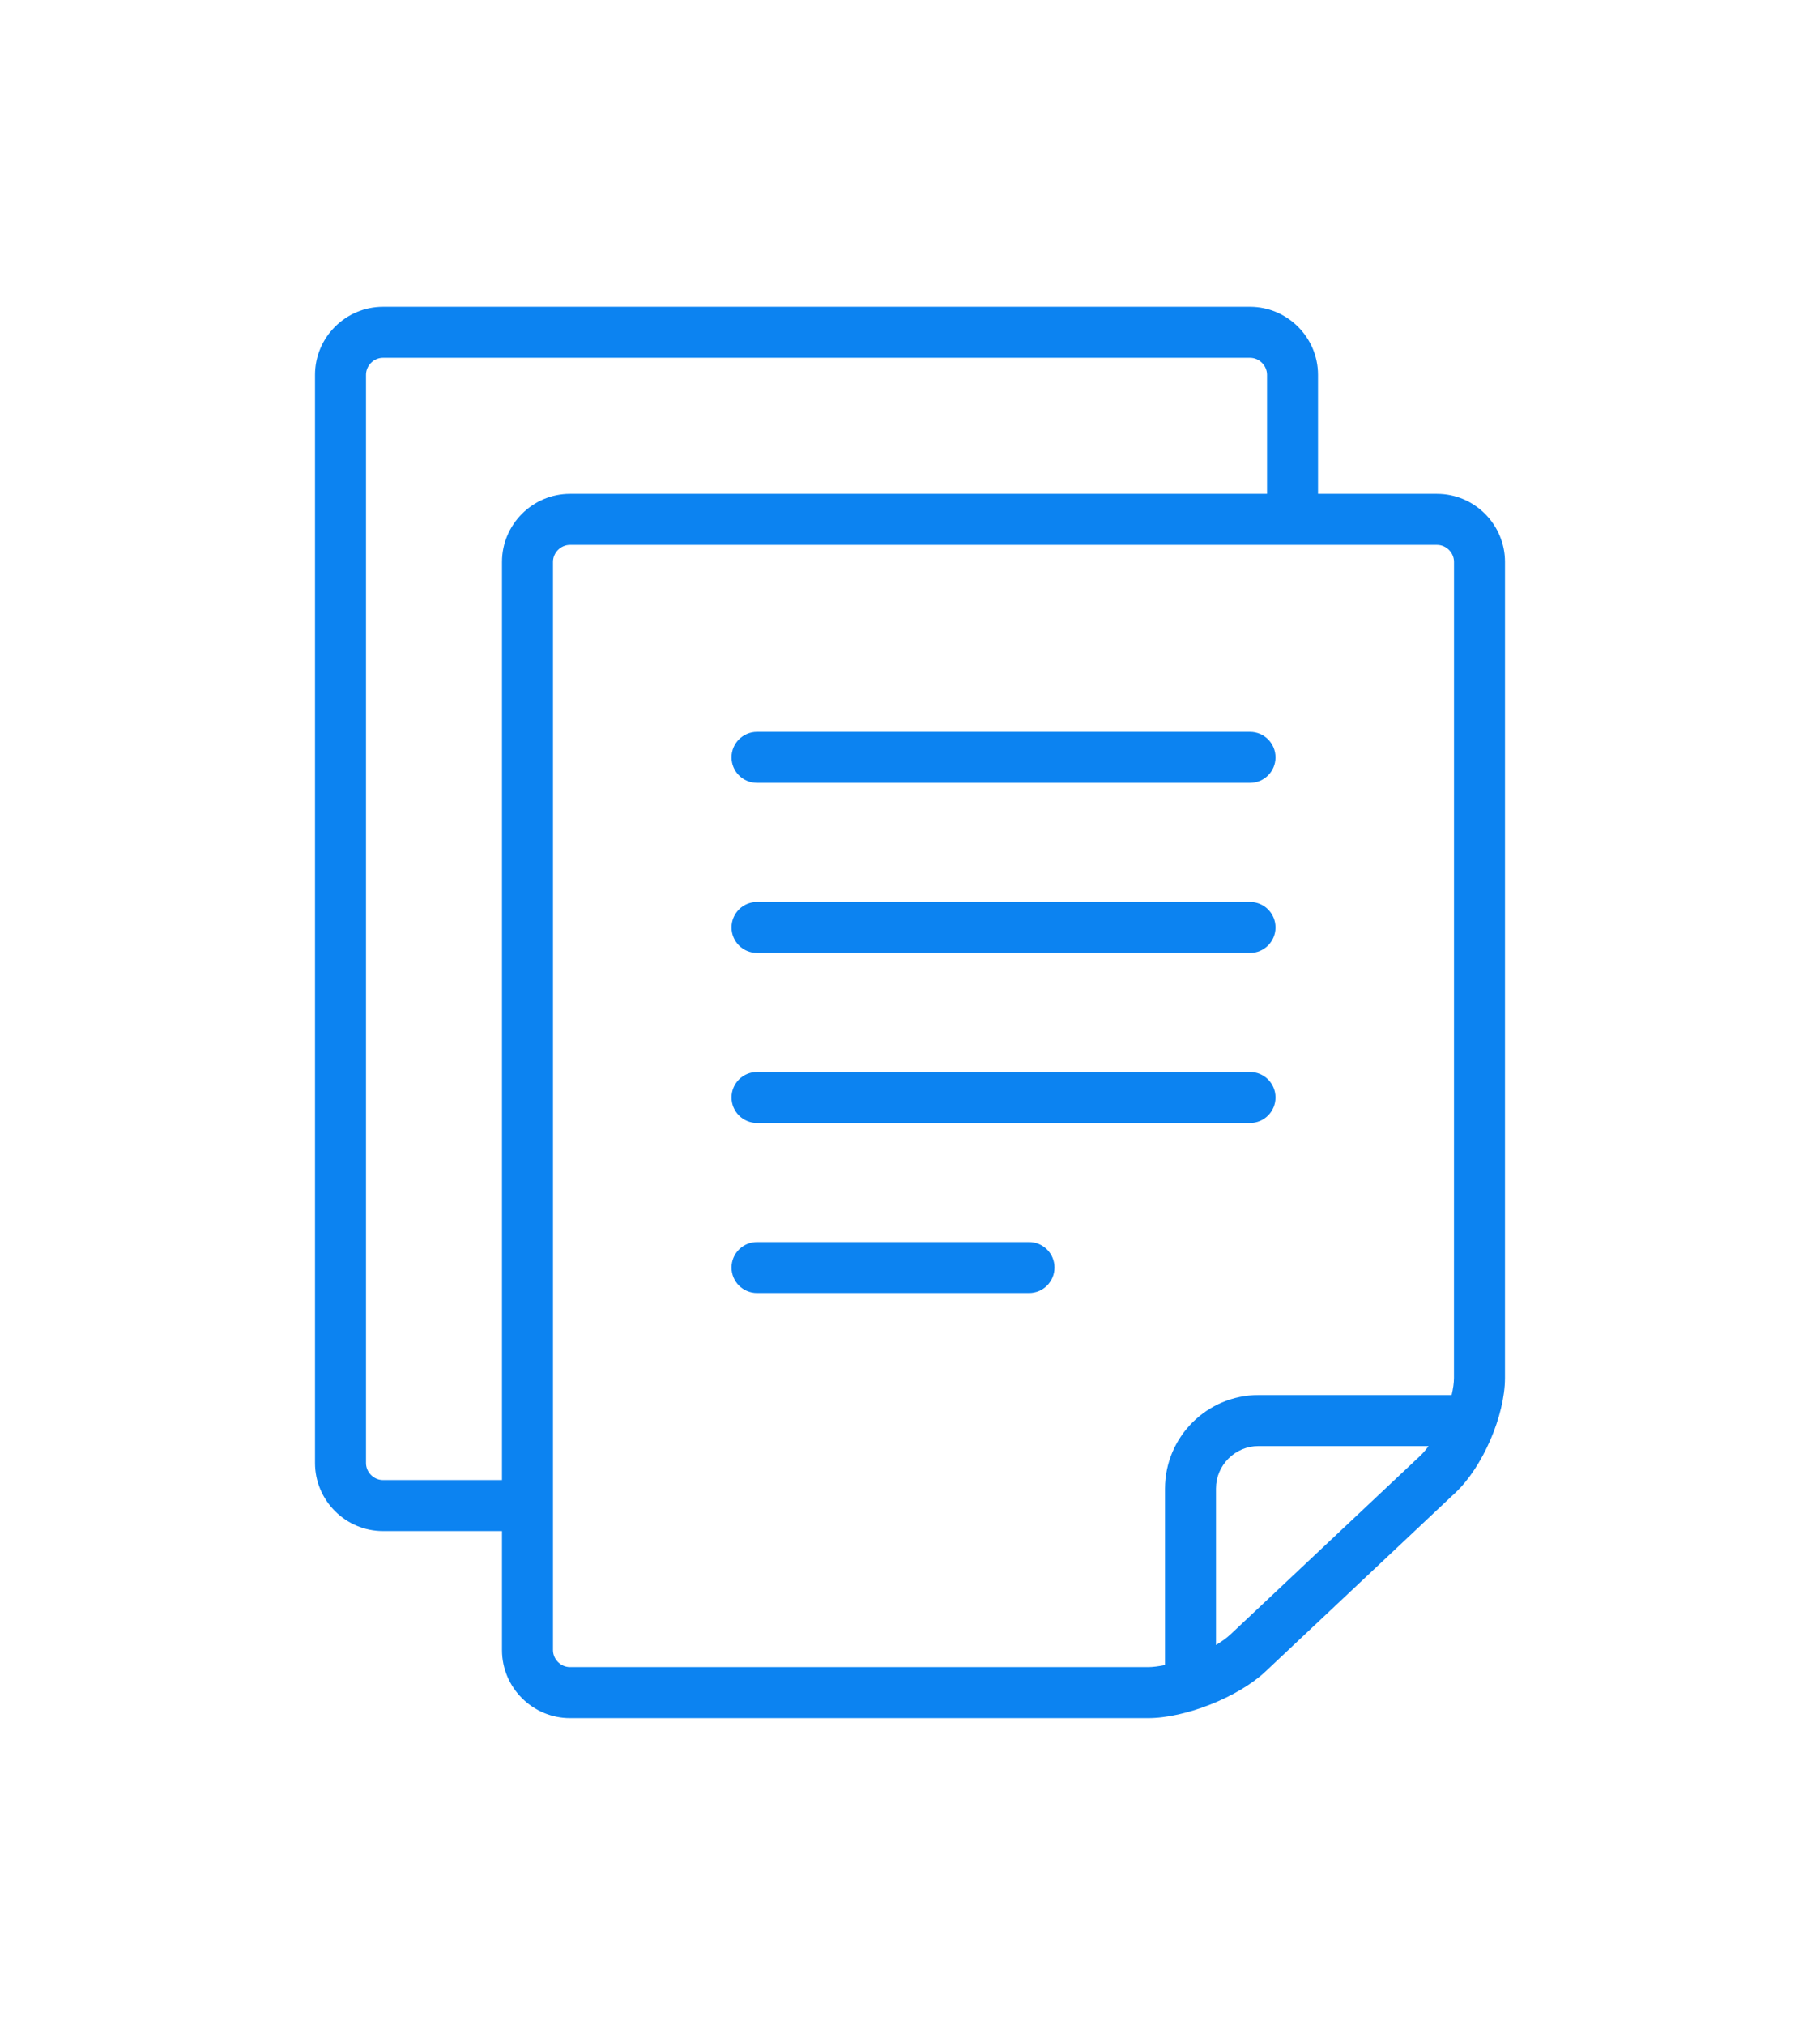 <svg width="89" height="99" viewBox="0 0 89 99" fill="none" xmlns="http://www.w3.org/2000/svg">
<g filter="url(#filter0_d)">
<path d="M70.271 14.145H64.452V8.325C64.452 6.496 62.955 5 61.127 5H18.729C16.9 5 15.404 6.496 15.404 8.325V61.53C15.404 63.359 16.9 64.855 18.729 64.855H24.548V70.675C24.548 72.504 26.044 74 27.874 74H56.138C57.966 74 60.553 72.974 61.884 71.721L71.173 62.977C72.506 61.725 73.595 59.203 73.595 57.374L73.596 17.47C73.596 15.641 72.1 14.145 70.271 14.145ZM24.548 17.47V62.361H18.729C18.278 62.361 17.898 61.981 17.898 61.53V8.325C17.898 7.875 18.278 7.494 18.729 7.494H61.127C61.577 7.494 61.959 7.875 61.959 8.325V14.145H27.873C26.044 14.145 24.548 15.641 24.548 17.47ZM69.464 61.162L60.175 69.905C59.984 70.084 59.736 70.259 59.463 70.426V62.777C59.463 62.206 59.693 61.692 60.073 61.31C60.456 60.93 60.97 60.699 61.541 60.699H69.859C69.73 60.874 69.598 61.035 69.464 61.162ZM71.1 57.373C71.1 57.62 71.055 57.906 70.987 58.205H61.541C59.018 58.209 56.974 60.254 56.969 62.777V71.405C56.672 71.465 56.386 71.506 56.138 71.506H27.873V71.506C27.422 71.506 27.042 71.125 27.042 70.674V17.47C27.042 17.019 27.422 16.639 27.873 16.639H70.271C70.721 16.639 71.102 17.019 71.102 17.47L71.1 57.373Z" fill="#0C83F1"/>
<path d="M61.127 25.783H37.019C36.33 25.783 35.772 26.341 35.772 27.03C35.772 27.719 36.33 28.277 37.019 28.277H61.127C61.816 28.277 62.374 27.719 62.374 27.03C62.374 26.341 61.816 25.783 61.127 25.783Z" fill="#0C83F1"/>
<path d="M61.127 42.41H37.019C36.33 42.41 35.772 42.967 35.772 43.657C35.772 44.346 36.33 44.904 37.019 44.904H61.127C61.816 44.904 62.374 44.346 62.374 43.657C62.374 42.967 61.816 42.41 61.127 42.41Z" fill="#0C83F1"/>
<path d="M50.32 50.723H37.019C36.33 50.723 35.772 51.281 35.772 51.97C35.772 52.659 36.33 53.217 37.019 53.217H50.32C51.008 53.217 51.566 52.659 51.566 51.97C51.566 51.281 51.008 50.723 50.32 50.723Z" fill="#0C83F1"/>
<path d="M61.127 34.096H37.019C36.33 34.096 35.772 34.654 35.772 35.343C35.772 36.032 36.33 36.59 37.019 36.59H61.127C61.816 36.59 62.374 36.032 62.374 35.343C62.374 34.654 61.816 34.096 61.127 34.096Z" fill="#0C83F1"/>
</g>
<defs>
<filter id="filter0_d" x="-5" y="0" width="99" height="99" filterUnits="userSpaceOnUse" color-interpolation-filters="sRGB">
<feFlood flood-opacity="0" result="BackgroundImageFix"/>
<feColorMatrix in="SourceAlpha" type="matrix" values="0 0 0 0 0 0 0 0 0 0 0 0 0 0 0 0 0 0 127 0" result="hardAlpha"/>
<feOffset dy="10"/>
<feGaussianBlur stdDeviation="7.5"/>
<feColorMatrix type="matrix" values="0 0 0 0 0.047 0 0 0 0 0.514 0 0 0 0 0.945 0 0 0 0.2 0"/>
<feBlend mode="normal" in2="BackgroundImageFix" result="effect1_dropShadow"/>
<feBlend mode="normal" in="SourceGraphic" in2="effect1_dropShadow" result="shape"/>
</filter>
</defs>
</svg>
